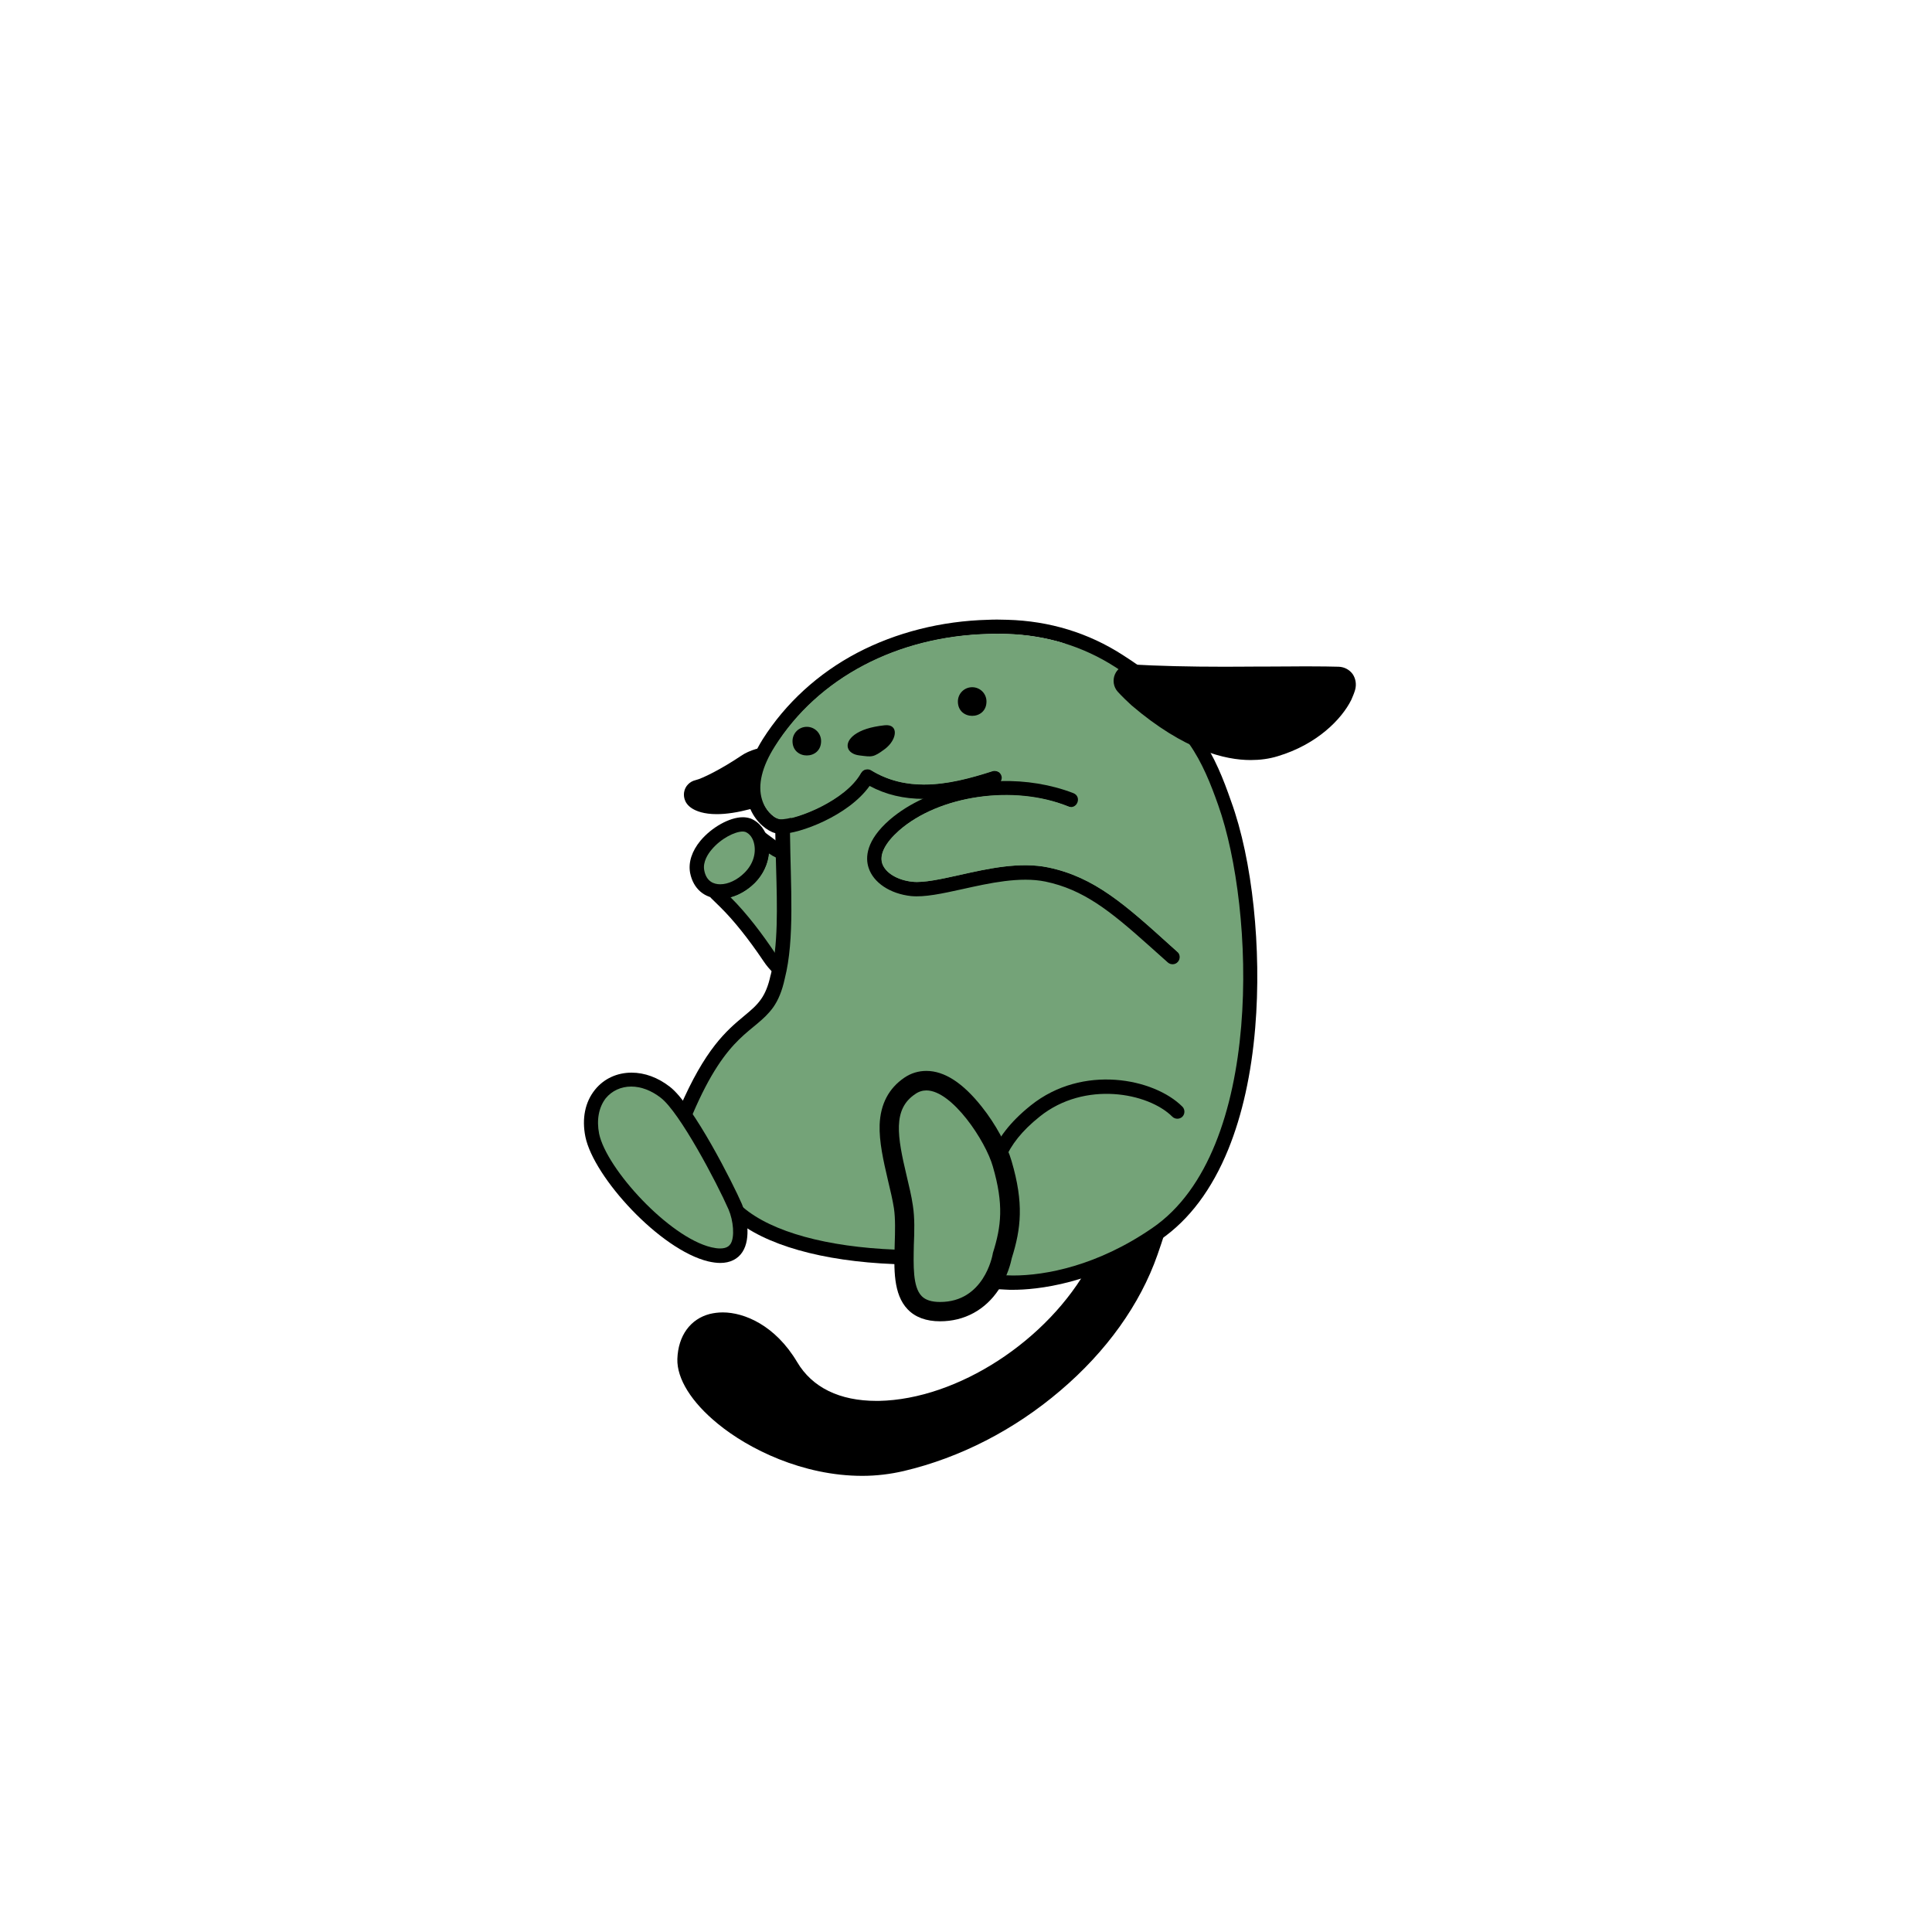 <svg xmlns="http://www.w3.org/2000/svg" id="wapuugotchi_svg__wapuu" x="0" y="0" version="1.1" viewBox="0 0 1000 1000">
    <style>
        #wapuugotchi_type__wapuu #LeftEar--group { transform-origin: 58% 35%; animation: LeftEar--group 0.1s 2s 2 normal linear forwards}@keyframes LeftEar--group { 100%, 0% {transform: rotate(0deg)} 50% {transform: rotate(20deg)}}
        #wapuugotchi_type__wapuu #LeftFoot--group { transform-origin: 49% 66%; animation: LeftFoot--group 3s 12s 2 normal linear forwards}@keyframes LeftFoot--group { 100%, 0% {transform: rotate(0deg)} 25% {transform: rotate(-5deg)} 50% {transform: rotate(0deg)} 75% {transform: rotate(5deg)}}
        #wapuugotchi_type__wapuu #RightFoot--group { transform-origin: 37% 64%; animation: RightFoot--group 3s 12s 2 normal linear forwards}@keyframes RightFoot--group { 100%, 0% {transform: rotate(0deg)} 25% {transform: rotate(5deg)} 50% {transform: rotate(0deg)} 75% {transform: rotate(-5deg)}}
        #wapuugotchi_type__wapuu #Tail--group { transform-origin: 55% 63%; animation: Tail--group 3s 22s 2 normal ease-in-out forwards}@keyframes Tail--group { 0% {transform: rotate(0deg)} 50% {transform: rotate(-12deg)}}
    </style>
    <g id="wapuugotchi_type__wapuu">
        <g id="Background--group" />
        <g id="RightArm--group">
            <path d="M436.6 504c-4.5 5.1-10.5 7.9-17 7.9-9.1 0-18.5-5.5-24.4-14.4-7.8-11.6-15.5-21.2-22.3-27.9l-4.8-4.7c-2-2-1.1-5.3 1.6-6.1l6.5-1.7c3.2-.9 6.4-2.7 9.1-5.5 3-3 4.8-6.7 5.2-10.4V430c0-1.3 1.5-2.1 2.5-1.3l9.3 6.9c.7.5 1.7 1.1 2.9 1.7 10.2 4.9 31.7 27.4 35.7 46.7 2.1 10.1-1.2 16.5-4.3 20z"/>
            <path d="M402.1 444.1c-1.5-.7-2.9-1.5-4.2-2.4-.5 5.5-3 11-7.3 15.3-3.7 3.7-8.1 6.2-12.5 7.4 8.7 8.6 17 19.8 23.2 29.1 4.5 6.7 11.6 11.1 18.3 11.1 4.1 0 8.1-1.6 11.4-5.4 13-14.8-17.3-49.6-28.9-55.1z" fill="#74a378"/>
        </g>
        <g id="Tail--group">
            <path d="M599.1 649.5c-9 25.7-26.4 50-50.3 70.3-23.8 20.3-51.8 34.7-81 41.6-6.9 1.6-14.1 2.5-21.5 2.5-30.8 0-58.9-13.9-74.8-27-13.6-11.1-21.2-23.3-20.9-33.5.4-12 6.7-20.7 16.8-23.3 2.1-.5 4.3-.8 6.7-.8 11.2 0 27.2 6.7 38.5 25.7 7.8 13.2 22 20.1 41.1 20.1h1.2c40.7-.8 87.6-31.2 109.1-70.8 7.7-14.1 13.2-29.6 17.1-40.8 1.9-5.4 3.6-10.1 5.1-13.5 1.3-3.1 4.1-9.4 10.4-9.4 4.1 0 7.6 1.8 9.9 5 5.5 7.6 3.3 23.3-7.4 53.9z"/>
            <path d="M570.5 657.8c-22.7 41.7-72.5 73.9-115.5 74.7h-1.4c-21.6 0-38.3-8.4-47.4-23.8-9-15.1-22-22.1-32.1-22.1-1.7 0-3.3.2-4.8.6-7 1.8-11 7.6-11.3 16.4-.3 7.7 6.6 18 18.2 27.5 16.8 13.7 43.2 25.3 70.1 25.3 6.6 0 13.3-.7 19.8-2.3 57.2-13.5 108.5-57.4 126-107.1 5.4-15.3 16.7-49.2 4.5-49.2-4.5.1-10.8 31.8-26.1 60z" fill="#000"/>
        </g>
        <g id="Body--group">
            <path d="M649.7 531.9c-2 24-6.7 45.1-13.9 62.9-8.5 20.9-20.3 36.6-35.1 46.8-34 23.4-64.8 26-76.4 26-1.3 0-2.5 0-3.8-.1-18.4-.8-26-4.4-32.7-7.5-5.9-2.8-11-5.2-24.9-5.7-37.5-1.5-67-9.9-83.1-23.6-.2-.1-.5-.4-.9-.7-4.8-3.5-19.3-14.3-25-24.7-5.3-9.7-6.2-22.3-2.3-31.4 13.4-31.2 24.5-40.5 33.5-48 3.6-3 6.4-5.3 8.8-8.7 2.2-3.1 3.8-7.1 4.9-12.2 0-.1 0-.2.1-.3 3.9-15 3.4-34.9 2.8-56-.2-5.7-.3-11.7-.4-17.5v-.1c0-18.6 9.6-40.7 25.7-59.2 18.1-20.8 41.6-33.6 66.1-36.2 20.2-2.1 34.3-3.1 45.9-3.1 43.7 0 58.6 14.8 82.2 48.4 7.5 10.6 12.1 22.5 16 33.7 11.1 30.4 15.9 76.5 12.5 117.2z"/>
            <path d="M358.5 576.7c-3 7-2.2 17.4 2 25 5.6 10.3 23 22.2 24.1 23.2 15.1 12.9 43.7 20.5 78.7 21.9 31.2 1.3 24.3 11.8 57.6 13.3 1.1 0 2.2.1 3.5.1 16.7 0 43.7-5 72.2-24.7 58-39.9 52.9-165.3 34-218.6-3.9-11.1-8.3-22.2-15.1-31.9-23.5-33.5-36.6-45.2-76.2-45.2-12.2 0-26.9 1.1-45.1 3.1-49.9 5.3-85.3 55.3-85.3 88.1.3 27.4 2.5 55.1-2.7 75.5-1.4 6.5-3.4 11.2-6 14.9-9.8 13.5-23.4 12.4-41.7 55.3z" fill="#74a378"/>
        </g>
        <g id="Ball--group"/>
        <g id="RightFoot--group">
            <path d="M384.3 648c-2.4 3.7-6.4 5.7-11.5 5.7-1.9 0-4-.3-6.2-.8-25-6-59.3-43.6-63.6-64.5-1.9-9.4-.2-18 5-24.4 4.6-5.7 11.4-8.8 18.9-8.8 6.8 0 13.6 2.5 19.8 7.3 12.2 9.4 32.9 50.5 37.3 60.7 2.5 5.8 4.9 17.7.3 24.8z"/>
            <path d="M310.1 586.8c3.8 18.2 36.2 53.6 58.1 58.8 1.7.4 3.2.6 4.5.6 3.4 0 4.7-1.3 5.4-2.3 2.3-3.5 1.5-12.1-1-17.9-6.1-13.9-25.3-50.3-35.1-57.8-4.9-3.8-10.2-5.8-15.3-5.8-5.3 0-10 2.2-13.2 6.1-3.6 4.7-4.8 11.2-3.4 18.3z" fill="#74a378"/>
        </g>
        <g id="FullHead--group">
            <g id="BeforeHead--group"/>
            <g id="RightEar--group">
                <path d="M413.3 399.4c-.4 4.4-3.8 8.4-11.1 12.9-4.7 3-10.2 5.5-13.9 6.5-6.5 1.7-12.3 2.6-17.3 2.6-6.7 0-10.6-1.6-12.7-2.9-4.8-3-4.4-7.2-4.2-8.5.5-3.1 2.9-5.5 5.9-6.2 3.5-.8 13.5-5.8 23.6-12.6 4.2-2.9 10.7-4.8 16.1-4.8 5.8 0 9.1 2.2 10.8 4.1 2.1 2.4 3.1 5.5 2.8 8.9z"/>
                <path d="M361.4 411.3c0 .3.4.7.9.9 1.1.7 3.6 1.8 8.8 1.8 4.3 0 9.5-.8 15.4-2.3 5.2-1.4 19.1-8.8 19.5-13 .1-1.3-.2-2.4-.9-3.2-1-1.1-2.8-1.7-5.3-1.7-3.9 0-8.9 1.5-11.9 3.5-8.5 5.7-20.5 12.5-26.1 13.7-.3.1-.4.2-.4.3z" fill="#000"/>
            </g>
            <g id="Head--group">
                <path d="M516.4 328.1c1.6 0 3.2 0 4.8.1 20.6.6 39.5 6.5 55.9 17 11.2 7.2 17.5 11.4 25.9 25.2 1.5 2.5 9 .8 7.9-1.1-10.1-17.6-17.5-22.3-29.8-30.3-17.7-11.4-37.8-17.6-59.7-18.2-1.6 0-3.3-.1-5-.1-1.6 0-3.3 0-4.9.1-24.3.6-47.8 6.6-67.8 17.1-20.2 10.6-37.1 26.1-48.9 44.7-7.7 12.3-10.3 23.9-7.4 33.5 2.4 7.8 7.9 12.7 12.3 14.6 1.4.6 2.9.9 4.7.9 9.3 0 34.7-9.3 45.7-24.8 8.4 4.5 17.6 6.7 28.1 6.7 12.6 0 25-3.2 36.4-6.9 3-1 3.8-2.2 3.9-4.1 0-1.3-1.2-3.6-3.8-3.5-.3 0-.7.1-1 .2-11.2 3.6-23.3 6.9-35.4 6.9-9.3 0-18.6-2-27.4-7.4-.6-.4-1.3-.5-1.9-.5-1.3 0-2.5.6-3.2 1.8l-.1.1c-7.9 14.3-33.3 24.1-41.2 24.1-.7 0-1.3-.1-1.7-.3-2.8-1.2-6.6-4.6-8.2-10-2.3-7.5 0-17 6.6-27.4 22.5-35.7 63.4-57.1 110.6-58.3 1.4-.1 3-.1 4.6-.1"/>
                <path d="M516.6 399.4c-1-.4-2-.7-3-.3-19.7 6.3-42.5 12-62.8-.5-1.7-1.1-4-.5-5.1 1.2l-.1.1c-8.6 15.7-38.3 26-43 23.9-2.8-1.2-6.6-4.6-8.2-10-2.3-7.5 0-17 6.6-27.4 22.5-35.7 63.4-57.1 110.6-58.3 3.1-.1 6.3-.1 9.5 0 20.6.6 39.5 6.5 55.9 17 13.2 8.5 19.7 12.7 30.6 33.6 5.6 10.5-84.4 23.5-91 20.7z" fill="#74a378"/>
            </g>
            <g id="LeftEar--group">
                <path d="M701.4 357.1c-.5 1.7-1.2 3.4-2 5.2-5 10-17.7 23-38 29.1-4.5 1.4-9.3 2-14 2h-.1c-13 0-34.2-4.9-61.6-28.3-1.9-1.7-5.1-4.8-7.1-7-2.3-2.5-2.8-6.1-1.5-9.1s4.4-5.1 7.8-5.1h.5c13.9.8 30.1 1.2 48.4 1.2 8.1 0 14.8-.1 19.3-.1h4.5c7.4 0 13.3-.1 18.2-.1 8.1 0 13.7.1 17.1.2 2.9.1 5.6 1.5 7.3 3.9 1.5 2.3 2 5.2 1.2 8.1z"/>
                <path d="M590.4 359.4c25.7 21.9 45.1 26.5 56.8 26.5h.1c4 0 8-.6 11.9-1.7 18.1-5.4 29.2-16.6 33.5-25.3.8-1.5 1.2-2.8 1.5-3.9.4-1.3-.6-2.6-1.9-2.7-3.3-.1-8.9-.2-16.7-.2-5.4 0-11.6 0-18.2.1-3.3 0-12.2.2-23.9.2-13.9 0-31.7-.2-48.8-1.2h-.1c-.9 0-1.5 1.1-.8 1.8 2 2.2 5 5.1 6.6 6.4z" fill="#000"/>
            </g>
            <g id="Face--group">
                <path d="M417.6 376.2c-4.1 0-7.4 3.3-7.4 7.4 0 9.9 14.8 9.9 14.8 0 0-4.1-3.3-7.4-7.4-7.4z"/>
                <path d="M503.2 355.7c-4.1 0-7.4 3.3-7.4 7.4 0 9.9 14.8 9.9 14.8 0 0-4.1-3.3-7.4-7.4-7.4z"/>
                <path d="M457.9 375.4c-7.4.8-12.3 2.5-15.6 4.9-5.9 4.4-4.1 9.9 2.5 10.7 6.6.8 7.1 1.2 13.2-3.3 6.5-4.9 7.3-13.1-.1-12.3z"/>
            </g>
        </g>
        <g id="LeftLeg--group">
            <path d="M512.4 655.2c-4.6-5.2-3.7-15.7-1.9-29.4 2.6-19.8 5-34.5 25.4-50.8 24.4-19.5 62.2-15 76.2-.5 3.6 3.7 6.7 10.9 7.3 18.8.9 11.4-22.2 42.4-44.8 51.8-22.6 9.6-54 19.3-62.2 10.1z" fill="#74a378"/>
            <path d="M512.4 658.9c-1.2 0-2.3-.5-3-1.6-4.7-6.7-4.5-17.2-2.6-32 2.5-19 4.6-35.5 26.8-53.2 26.8-21.4 63.7-14 78.4.7 1.4 1.4 1.4 3.8 0 5.2-1.4 1.4-3.8 1.4-5.2 0-12.5-12.5-45.4-18.7-68.6-.1-18.9 15.1-21.4 28.2-24.1 48.4-1.4 11-2.3 21.8 1.3 26.7 1.2 1.7.8 4-.9 5.2-.6.5-1.4.7-2.1.7z"/>
        </g>
        <g id="LeftFoot--group">
            <path d="M523.7 651.2c-.4 1.9-2 9.1-6.7 16.2-7 10.6-17.8 16.5-30.4 16.5-7.2 0-12.9-2.1-16.8-6.2-7.5-7.8-7.1-21-6.7-33.7v-.1c.2-6.4.4-13.1-.4-18.5-.7-4.4-1.8-9.1-3.1-14.5-2.4-10.2-4.6-20.1-4.3-28.7.4-10.7 4.7-18.9 12.8-24.4 3.5-2.4 7.4-3.5 11.4-3.5 9.3 0 18.9 6.2 28.7 18.6 7.1 8.9 13.1 20 15.4 28.1 6.4 21.8 4.9 34.9.1 50.2z"/>
            <path d="M477 670.8c2 2.1 5.2 3.1 9.6 3.1 22.6 0 27-23.7 27.2-24.7 0-.2.1-.4.1-.6 4.4-13.9 5.7-25.2 0-44.8-3.7-13.2-21.1-39.4-34.4-39.4-2 0-4 .6-5.8 1.9-11.7 7.8-9.3 21.8-4.4 42.4 1.2 5.1 2.5 10.4 3.2 15.3 1 6.4.8 13.5.5 20.4-.2 10.6-.6 21.6 4 26.4z" fill="#74a378"/>
        </g>
        <g id="LeftArm--group">
            <g id="BeforeLeftArm--part"/>
            <path d="M478 413.3c-6.4 2.9-12.4 6.6-17.6 11.1-12.1 10.6-12.6 19.4-10.8 24.8 2.5 7.7 11.1 13.4 21.9 14.6 7.1.7 16.2-1.3 26.7-3.6 13.9-3.1 29.7-6.6 42.9-3.9 19.6 4.1 33.3 15 53.1 32.7l10.3 9.2c1.5 1.3 3.9 1.2 5.2-.4 1.3-1.5 1.2-3.9-.4-5.2l-2.9-2.6c-24-21.7-39.9-36-63.8-41-14.8-3.1-31.3.6-46 3.9-9.5 2.1-18.5 4.1-24.3 3.5-7.8-.8-14.1-4.6-15.7-9.5-1.5-4.7 1.6-10.7 8.7-17 20.7-18.2 59.1-23.7 87.5-12.5 4.7 1.9 7.4-5.1 2.7-6.9-11.4-4.4-24.6-6.6-37.7-6.2-10.1.4-30.5 4.8-39.8 9z"/>
            <path d="M615.4 451c11.7 12.2 17 60.3-6 41.6l-2.9-2.6c-24-21.7-39.9-36-63.8-41-14.8-3.1-31.3.6-46 3.9-9.5 2.1-18.5 4.1-24.3 3.5-7.8-.8-14.1-4.6-15.7-9.5-1.5-4.7 1.6-10.7 8.7-17 20.7-18.2 59.3-24 87.5-12.5 4.6 2 46.1 16.5 62.5 33.6z" fill="#74a378"/>
        </g>
        <g id="RightHand--group">
            <g id="BeforeRightHand--part"/>
            <path d="M390.6 457c-5.2 5.1-11.7 8.1-17.8 8.1-8.1 0-14-5.1-15.6-13.3-1-5.4.9-11.3 5.4-16.7 5.8-6.9 14.9-12 21.7-12.1h.2c1.3 0 2.6.2 3.8.6h.2l.1.1c4.5 1.8 7.9 6.2 9.1 11.8 1.4 7.5-1.2 15.5-7.1 21.5z"/>
            <path d="M385.4 451.7c4.2-4.2 6-9.6 5-14.7-.6-3.1-2.3-5.5-4.6-6.4-.4-.1-.9-.2-1.3-.2h-.1c-4 0-11.3 3.6-16.1 9.4-1.8 2.1-4.6 6.3-3.8 10.6 1.1 6 5.1 7.3 8.3 7.3 4.1 0 8.8-2.2 12.6-6z" fill="#74a378"/>
        </g>
    </g>
</svg>
